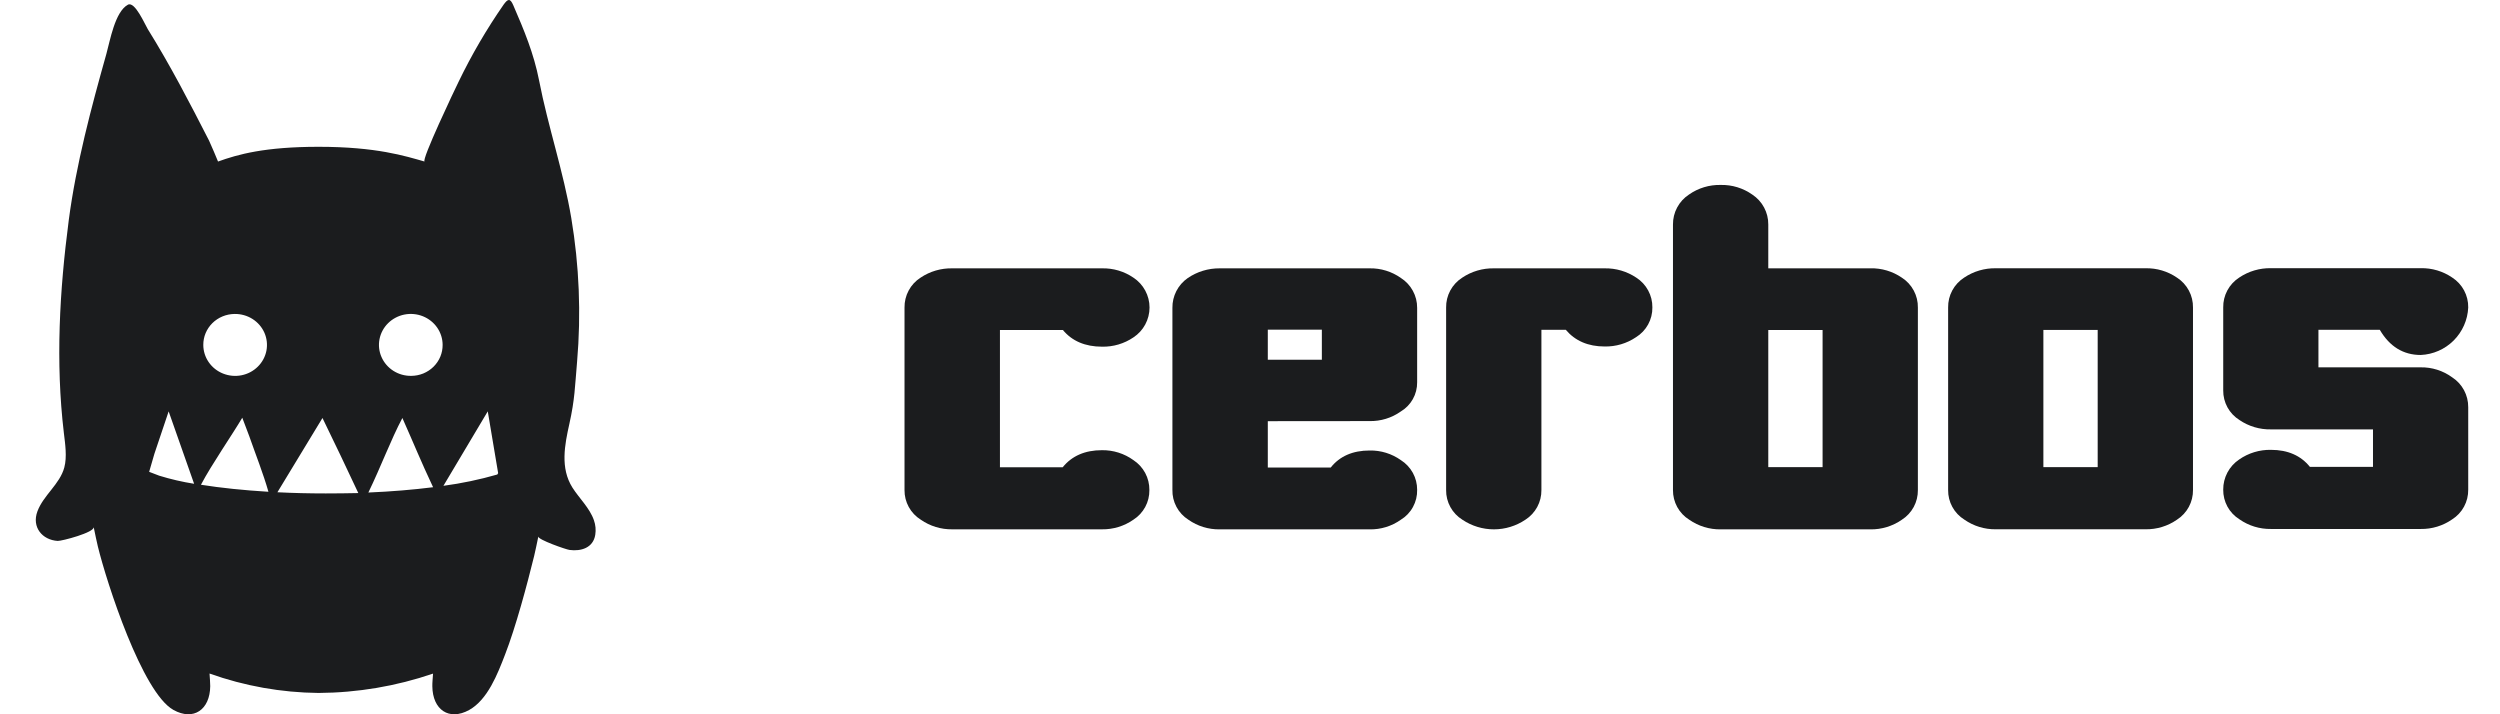 <svg width="126" height="36" viewBox="0 0 127 37" fill="none"><path d="M29.515 26.948C29.3 26.32 28.744 25.799 28.402 25.258C27.762 24.244 28 23.047 28.243 21.956C28.529 20.676 28.529 20.041 28.643 18.735C28.856 16.254 28.755 13.756 28.343 11.298C27.938 8.886 27.138 6.561 26.674 4.164C26.402 2.775 25.901 1.571 25.339 0.275C25.172 -0.114 25.054 -0.054 24.844 0.23C23.96 1.503 23.179 2.841 22.507 4.232C22.327 4.593 20.557 8.314 20.745 8.368C19.736 8.082 18.254 7.604 15.255 7.604C12.462 7.604 11.072 7.997 10.044 8.368C10.051 8.368 9.616 7.35 9.578 7.282C8.576 5.322 7.561 3.366 6.402 1.504C6.259 1.273 5.738 0.048 5.376 0.244C4.704 0.607 4.449 2.115 4.262 2.785C3.475 5.58 2.692 8.515 2.313 11.395C1.834 15.062 1.622 18.747 2.058 22.426C2.125 22.992 2.229 23.66 2.081 24.215C1.848 25.084 0.997 25.651 0.687 26.492C0.386 27.306 0.938 27.969 1.736 28.02C1.938 28.032 3.662 27.58 3.602 27.299C3.688 27.703 3.745 28.005 3.818 28.302C4.279 30.189 6.118 35.878 7.733 36.774C8.773 37.355 9.628 36.764 9.64 35.542C9.64 35.343 9.618 35.143 9.604 34.889C11.414 35.536 13.325 35.877 15.253 35.895C17.273 35.883 19.276 35.545 21.181 34.893C21.166 35.148 21.142 35.348 21.145 35.546C21.157 36.768 22.012 37.352 23.052 36.778C24.016 36.239 24.526 34.906 24.908 33.918C25.468 32.477 26.05 30.3 26.42 28.795C26.493 28.498 26.549 28.196 26.636 27.792C26.602 27.952 28.079 28.467 28.252 28.487C28.838 28.566 29.477 28.387 29.585 27.701C29.625 27.448 29.601 27.189 29.515 26.948ZM10.903 16.263C11.23 16.258 11.552 16.348 11.827 16.521C12.101 16.694 12.317 16.943 12.446 17.235C12.575 17.528 12.611 17.852 12.551 18.164C12.49 18.477 12.335 18.766 12.105 18.992C11.876 19.22 11.582 19.375 11.261 19.439C10.941 19.503 10.608 19.472 10.305 19.351C10.002 19.231 9.743 19.025 9.561 18.76C9.378 18.496 9.281 18.184 9.281 17.866C9.28 17.657 9.32 17.45 9.401 17.256C9.482 17.063 9.601 16.887 9.751 16.738C9.902 16.589 10.081 16.471 10.279 16.389C10.476 16.308 10.689 16.265 10.903 16.263ZM6.999 24.641L6.476 24.441C6.476 24.441 6.676 23.762 6.747 23.508L7.486 21.31L8.805 25.06C8.193 24.963 7.59 24.823 6.999 24.641ZM9.159 25.11C9.717 24.051 10.796 22.497 11.3 21.638L11.664 22.601C11.98 23.508 12.388 24.535 12.655 25.474C11.371 25.396 10.192 25.274 9.159 25.11ZM15.624 25.56C14.768 25.56 13.924 25.54 13.12 25.499L15.454 21.652C16.086 22.939 16.697 24.237 17.311 25.541C16.759 25.552 16.197 25.56 15.624 25.56ZM17.831 25.513C18.487 24.162 18.988 22.795 19.593 21.652C20.206 23.027 20.531 23.851 21.184 25.238C20.164 25.367 19.035 25.462 17.831 25.513ZM20.05 19.47C19.723 19.474 19.402 19.384 19.128 19.21C18.854 19.036 18.64 18.787 18.512 18.494C18.383 18.202 18.348 17.879 18.409 17.566C18.47 17.254 18.625 16.966 18.855 16.739C19.085 16.513 19.379 16.358 19.699 16.294C20.02 16.231 20.352 16.261 20.655 16.382C20.957 16.503 21.216 16.709 21.398 16.973C21.58 17.237 21.678 17.548 21.678 17.866C21.679 18.075 21.639 18.283 21.558 18.477C21.477 18.671 21.357 18.848 21.206 18.997C21.055 19.146 20.875 19.264 20.677 19.346C20.478 19.427 20.265 19.469 20.05 19.47ZM24.51 24.58C23.596 24.843 22.663 25.039 21.719 25.165L24.016 21.308L24.554 24.509C24.543 24.534 24.528 24.558 24.51 24.58Z" fill="#1B1C1E"></path><path d="M53.807 17.093C54.282 17.667 54.964 17.958 55.835 17.958C56.415 17.971 56.984 17.802 57.463 17.476C57.719 17.307 57.929 17.078 58.074 16.808C58.219 16.538 58.296 16.236 58.296 15.93C58.296 15.623 58.219 15.322 58.074 15.052C57.929 14.782 57.719 14.553 57.463 14.384C56.984 14.056 56.415 13.887 55.835 13.9H48.085C47.499 13.887 46.923 14.055 46.436 14.382C46.176 14.548 45.963 14.778 45.818 15.05C45.672 15.322 45.599 15.626 45.604 15.934V25.383C45.6 25.69 45.676 25.993 45.824 26.263C45.972 26.532 46.187 26.759 46.448 26.921C46.926 27.254 47.496 27.428 48.078 27.419H55.828C56.409 27.428 56.979 27.255 57.456 26.923C57.715 26.759 57.927 26.531 58.073 26.261C58.219 25.992 58.292 25.689 58.288 25.383C58.291 25.076 58.217 24.773 58.073 24.503C57.928 24.232 57.718 24.002 57.461 23.834C56.986 23.491 56.413 23.311 55.828 23.32C54.955 23.32 54.274 23.615 53.799 24.203H50.547V17.093H53.807Z" fill="#1B1C1E"></path><path d="M69.698 21.812C70.272 21.823 70.835 21.65 71.305 21.319C71.568 21.163 71.785 20.942 71.934 20.676C72.085 20.41 72.161 20.109 72.158 19.804V15.95C72.161 15.641 72.085 15.337 71.937 15.066C71.79 14.794 71.576 14.565 71.316 14.399C70.844 14.065 70.276 13.889 69.698 13.9H61.927C61.338 13.896 60.763 14.071 60.276 14.403C60.027 14.576 59.824 14.807 59.685 15.077C59.547 15.347 59.476 15.647 59.481 15.95V25.372C59.473 25.68 59.545 25.985 59.691 26.257C59.837 26.529 60.05 26.758 60.311 26.923C60.784 27.255 61.349 27.429 61.927 27.421H69.698C70.274 27.432 70.839 27.258 71.31 26.924C71.576 26.763 71.794 26.535 71.942 26.262C72.091 25.989 72.166 25.683 72.158 25.372C72.16 25.066 72.083 24.764 71.936 24.495C71.788 24.226 71.575 23.999 71.316 23.835C70.844 23.5 70.277 23.325 69.698 23.336C68.825 23.336 68.147 23.631 67.681 24.219H64.422V21.817L69.698 21.812ZM64.422 17.078H67.222V18.633H64.422V17.078Z" fill="#1B1C1E"></path><path d="M83.51 14.382C83.025 14.057 82.453 13.889 81.869 13.9H76.134C75.551 13.889 74.977 14.058 74.492 14.384C74.232 14.55 74.019 14.78 73.873 15.051C73.727 15.323 73.653 15.628 73.659 15.936V25.384C73.654 25.692 73.731 25.995 73.879 26.265C74.027 26.535 74.243 26.761 74.504 26.923C74.986 27.247 75.553 27.42 76.134 27.42C76.714 27.42 77.281 27.247 77.763 26.923C78.021 26.758 78.233 26.53 78.379 26.261C78.525 25.991 78.599 25.689 78.595 25.383V17.082H79.857C80.34 17.656 81.016 17.948 81.869 17.948C82.448 17.96 83.016 17.792 83.496 17.467C83.757 17.305 83.974 17.078 84.122 16.808C84.271 16.538 84.347 16.234 84.343 15.925C84.347 15.618 84.272 15.316 84.126 15.046C83.98 14.776 83.768 14.547 83.51 14.382Z" fill="#1B1C1E"></path><path d="M97.264 14.382C96.785 14.054 96.215 13.885 95.635 13.898H90.347V11.63C90.35 11.323 90.275 11.02 90.13 10.749C89.986 10.478 89.775 10.248 89.519 10.079C89.041 9.742 88.469 9.567 87.885 9.58C87.297 9.566 86.72 9.74 86.239 10.078C85.981 10.246 85.771 10.477 85.626 10.748C85.481 11.019 85.407 11.322 85.41 11.63V25.384C85.407 25.692 85.483 25.995 85.63 26.264C85.778 26.534 85.993 26.761 86.254 26.922C86.732 27.255 87.302 27.43 87.885 27.421H95.635C96.216 27.43 96.785 27.256 97.263 26.924C97.522 26.76 97.734 26.532 97.88 26.263C98.026 25.993 98.1 25.691 98.096 25.384V15.936C98.102 15.627 98.028 15.322 97.882 15.05C97.737 14.778 97.524 14.548 97.264 14.382ZM93.16 24.197H90.347V17.093H93.16V24.197Z" fill="#1B1C1E"></path><path d="M111.515 14.38C111.036 14.052 110.467 13.883 109.887 13.896H102.137C101.553 13.885 100.979 14.054 100.494 14.38C100.235 14.546 100.022 14.776 99.876 15.048C99.731 15.319 99.657 15.624 99.663 15.932V25.381C99.658 25.688 99.734 25.991 99.882 26.261C100.03 26.531 100.245 26.757 100.507 26.919C100.985 27.252 101.555 27.426 102.137 27.417H109.887C110.468 27.426 111.038 27.253 111.515 26.921C111.773 26.756 111.985 26.528 112.131 26.259C112.276 25.989 112.351 25.687 112.347 25.381V15.934C112.352 15.626 112.279 15.321 112.133 15.049C111.987 14.777 111.775 14.546 111.515 14.38ZM107.41 24.196H104.597V17.091H107.41V24.196Z" fill="#1B1C1E"></path><path d="M125.77 19.544C125.296 19.199 124.722 19.018 124.136 19.028H118.845V17.085H122.024C122.531 17.951 123.241 18.388 124.143 18.388C124.786 18.36 125.396 18.092 125.851 17.636C126.306 17.181 126.575 16.572 126.604 15.928C126.609 15.62 126.535 15.316 126.39 15.044C126.245 14.773 126.033 14.543 125.773 14.376C125.294 14.049 124.724 13.879 124.143 13.892H116.386C115.803 13.881 115.229 14.05 114.744 14.376C114.485 14.542 114.272 14.772 114.126 15.044C113.981 15.316 113.907 15.62 113.913 15.928V20.222C113.909 20.529 113.985 20.832 114.133 21.102C114.281 21.371 114.497 21.598 114.758 21.76C115.238 22.086 115.807 22.254 116.386 22.242H121.671V24.185H118.404C117.938 23.602 117.259 23.302 116.386 23.302C115.798 23.291 115.22 23.466 114.737 23.803C114.481 23.975 114.272 24.208 114.128 24.48C113.985 24.753 113.91 25.056 113.913 25.364C113.909 25.672 113.985 25.975 114.132 26.245C114.28 26.514 114.495 26.741 114.757 26.903C115.234 27.236 115.805 27.41 116.386 27.401H124.143C124.725 27.41 125.294 27.236 125.771 26.904C126.03 26.74 126.243 26.512 126.388 26.243C126.534 25.973 126.608 25.671 126.604 25.364V21.092C126.606 20.785 126.531 20.482 126.386 20.211C126.24 19.94 126.028 19.71 125.77 19.544Z" fill="#1B1C1E"></path></svg>
